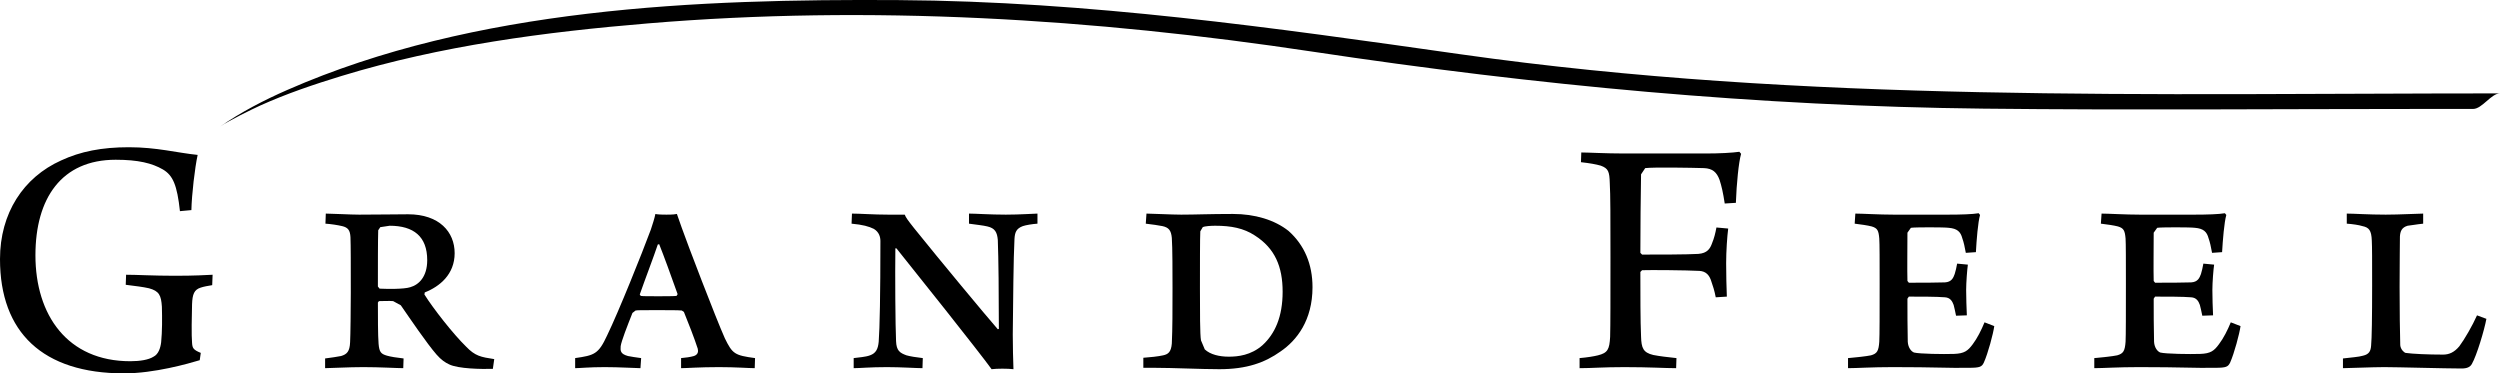 <?xml version="1.0" encoding="utf-8"?>
<!-- Generator: Adobe Illustrator 17.0.0, SVG Export Plug-In . SVG Version: 6.00 Build 0)  -->
<!DOCTYPE svg PUBLIC "-//W3C//DTD SVG 1.1//EN" "http://www.w3.org/Graphics/SVG/1.1/DTD/svg11.dtd">
<svg version="1.1" id="Livello_1" xmlns="http://www.w3.org/2000/svg" xmlns:xlink="http://www.w3.org/1999/xlink" x="0px" y="0px"
	 width="75.916px" height="11.338px" viewBox="0 0 75.916 11.338" enable-background="new 0 0 75.916 11.338" xml:space="preserve">
<path d="M6.065,10.938c-0.348,0.105-1.382,0.4-2.299,0.4C1.297,11.338,0,10.093,0,7.868c0-1.393,0.707-2.479,1.856-2.996
	c0.591-0.274,1.235-0.401,2.057-0.401c0.854,0,1.456,0.169,2.089,0.233c-0.085,0.39-0.18,1.202-0.19,1.676L5.464,6.412
	C5.379,5.621,5.252,5.326,4.947,5.146C4.62,4.956,4.198,4.851,3.512,4.851c-1.645,0-2.436,1.171-2.436,2.901
	c0,1.814,0.97,3.217,2.88,3.217c0.295,0,0.558-0.043,0.706-0.138c0.148-0.073,0.211-0.263,0.232-0.442
	c0.032-0.328,0.032-0.718,0.022-1.076C4.894,8.965,4.831,8.838,4.525,8.754C4.335,8.711,4.146,8.69,3.818,8.648l0.011-0.305
	c0.327,0,0.833,0.031,1.477,0.031c0.621,0,0.938-0.021,1.15-0.031L6.444,8.659C6.318,8.68,6.192,8.701,6.097,8.733
	c-0.201,0.063-0.254,0.2-0.265,0.506c-0.01,0.316-0.02,0.971,0,1.171c0.011,0.158,0.032,0.211,0.265,0.306L6.065,10.938z"/>
<path d="M11.485,6.992c-0.01,0.264-0.01,1.161-0.01,1.709l0.052,0.064c0.232,0.01,0.728,0.02,0.929-0.043
	c0.263-0.074,0.517-0.316,0.517-0.822c0-0.718-0.412-1.045-1.14-1.045l-0.285,0.043L11.485,6.992z M9.893,6.486
	c0.179,0,0.749,0.032,1.012,0.032c0.57,0,1.171-0.011,1.487-0.011c0.95,0,1.414,0.538,1.414,1.181c0,0.644-0.454,1.013-0.908,1.192
	l-0.01,0.063c0.264,0.422,0.875,1.203,1.266,1.583c0.274,0.285,0.443,0.316,0.854,0.379l-0.042,0.296
	c-0.338,0.01-1.054,0-1.329-0.137c-0.116-0.053-0.243-0.138-0.38-0.296c-0.295-0.337-0.801-1.086-1.086-1.497l-0.233-0.127
	c-0.105-0.011-0.316,0-0.431,0l-0.032,0.042c0,0.412,0,1.002,0.021,1.255c0.021,0.254,0.074,0.306,0.253,0.359
	c0.105,0.031,0.306,0.064,0.506,0.085l-0.01,0.295c-0.19,0-0.707-0.032-1.213-0.032c-0.444,0-0.992,0.032-1.16,0.032v-0.295
	c0.158-0.021,0.4-0.054,0.485-0.074c0.179-0.053,0.263-0.138,0.274-0.422c0.011-0.169,0.021-1.076,0.021-1.488
	c0-0.801,0-1.486-0.01-1.698c-0.011-0.211-0.074-0.295-0.254-0.337c-0.136-0.032-0.337-0.063-0.506-0.074L9.893,6.486z"/>
<path d="M19.427,8.943l0.031,0.043c0.074,0.01,0.232,0.01,0.539,0.01c0.19,0,0.442,0,0.547-0.01l0.033-0.053
	c-0.19-0.538-0.433-1.202-0.56-1.518l-0.042,0.01C19.848,7.805,19.585,8.49,19.427,8.943 M18.435,10.188
	c0.348-0.717,1.055-2.478,1.329-3.217c0.053-0.158,0.116-0.358,0.138-0.474c0.031,0.01,0.126,0.021,0.337,0.021
	c0.2,0,0.274-0.011,0.316-0.021l0.148,0.421c0.159,0.454,1.034,2.743,1.308,3.355c0.232,0.474,0.296,0.517,0.917,0.601l-0.01,0.306
	c-0.179,0-0.57-0.032-1.086-0.032c-0.591,0-0.981,0.032-1.15,0.032v-0.306c0.126-0.01,0.285-0.032,0.39-0.063
	c0.127-0.043,0.137-0.138,0.116-0.222c-0.105-0.327-0.285-0.781-0.421-1.118l-0.064-0.042c-0.116-0.011-0.39-0.011-0.749-0.011
	c-0.496,0-0.58,0-0.654,0.011l-0.095,0.074c-0.158,0.4-0.337,0.854-0.358,1.012c-0.01,0.138-0.01,0.232,0.221,0.296
	c0.095,0.02,0.243,0.042,0.401,0.063l-0.021,0.306c-0.148,0-0.633-0.032-1.086-0.032c-0.475,0-0.76,0.032-0.897,0.032v-0.306
	C18.045,10.79,18.172,10.758,18.435,10.188"/>
<path d="M25.871,6.486c0.242,0,0.664,0.032,1.097,0.032h0.506c0.031,0.084,0.084,0.158,0.284,0.411
	C28.539,7.9,29.931,9.576,30.3,9.998l0.032-0.01c0-1.033-0.011-2.173-0.032-2.7c-0.02-0.232-0.084-0.359-0.316-0.412
	c-0.126-0.031-0.338-0.053-0.559-0.084V6.486c0.189,0,0.643,0.032,1.119,0.032c0.442,0,0.854-0.032,0.96-0.032v0.306
	c-0.159,0.011-0.349,0.042-0.444,0.074c-0.2,0.074-0.242,0.19-0.254,0.39c-0.031,0.569-0.041,1.888-0.052,2.9
	c0,0.338,0.011,0.802,0.021,1.055c-0.169-0.021-0.506-0.021-0.664,0c-0.37-0.516-2.416-3.08-2.89-3.67h-0.032
	c-0.011,0.78,0,2.384,0.021,2.816c0.011,0.296,0.116,0.359,0.316,0.433c0.106,0.031,0.307,0.063,0.496,0.084l-0.01,0.306
	c-0.179,0-0.654-0.032-1.076-0.032c-0.517,0-0.823,0.032-1.013,0.032v-0.306c0.148-0.021,0.359-0.032,0.496-0.084
	c0.179-0.064,0.243-0.19,0.264-0.412c0.031-0.39,0.052-1.455,0.052-3.058c0-0.127-0.042-0.275-0.2-0.37
	c-0.147-0.074-0.337-0.127-0.676-0.158L25.871,6.486z"/>
<path d="M36.585,10.61c0.169,0.158,0.444,0.221,0.729,0.221c0.274,0,0.675-0.041,1.023-0.348c0.38-0.347,0.612-0.865,0.612-1.623
	c0-0.76-0.232-1.319-0.844-1.709c-0.338-0.222-0.717-0.296-1.203-0.296c-0.127,0-0.317,0.011-0.379,0.043l-0.074,0.126
	c-0.011,0.169-0.011,1.107-0.011,1.741c0,0.653,0,1.423,0.032,1.571L36.585,10.61z M34.814,6.486c0.158,0,0.77,0.032,1.055,0.032
	c0.443,0,0.844-0.021,1.571-0.021c0.665,0,1.265,0.179,1.689,0.516c0.485,0.433,0.727,1.013,0.727,1.709
	c0,1.002-0.476,1.614-0.971,1.951c-0.475,0.338-1.023,0.538-1.856,0.538c-0.57,0-1.404-0.042-1.962-0.042h-0.348v-0.305
	c0.179-0.011,0.475-0.043,0.601-0.074c0.148-0.032,0.243-0.095,0.264-0.359c0.021-0.465,0.021-1.002,0.021-1.677
	c0-0.443,0-1.245-0.021-1.529c-0.021-0.233-0.095-0.317-0.285-0.359c-0.116-0.021-0.306-0.053-0.506-0.074L34.814,6.486z"/>
<path d="M48.018,4.63c0.211,0,0.739,0.031,1.298,0.031h2.488c0.413,0,0.803-0.021,1.014-0.052l0.053,0.062
	c-0.074,0.254-0.138,0.908-0.159,1.488L52.374,6.18c-0.052-0.337-0.095-0.527-0.157-0.717c-0.085-0.232-0.211-0.348-0.475-0.358
	c-0.369-0.011-1.53-0.032-1.783,0l-0.126,0.189c-0.011,0.612-0.021,1.656-0.021,2.384l0.052,0.053c0.475,0,1.372,0,1.709-0.021
	c0.274-0.022,0.359-0.159,0.421-0.338c0.054-0.127,0.095-0.285,0.128-0.464l0.357,0.032c-0.031,0.242-0.062,0.685-0.062,1.055
	c0,0.368,0.01,0.716,0.021,1.012l-0.337,0.021c-0.043-0.222-0.085-0.338-0.128-0.464c-0.062-0.221-0.179-0.327-0.369-0.338
	c-0.38-0.021-1.497-0.031-1.74-0.021l-0.052,0.053c0,0.643,0,1.519,0.021,1.962c0.01,0.348,0.063,0.485,0.369,0.559
	c0.211,0.042,0.421,0.063,0.706,0.095l-0.01,0.306c-0.337,0-0.801-0.032-1.571-0.032c-0.644,0-0.991,0.032-1.361,0.032v-0.306
	c0.242-0.021,0.432-0.053,0.558-0.084c0.297-0.074,0.349-0.18,0.37-0.56c0.01-0.379,0.01-1.139,0.01-2.405
	c0-1.16,0-1.94-0.021-2.267c-0.01-0.348-0.042-0.443-0.274-0.528c-0.147-0.042-0.327-0.074-0.601-0.105L48.018,4.63z"/>
<path d="M56.34,6.486c0.201,0,0.727,0.032,1.161,0.032h1.666c0.369,0,0.739-0.011,0.918-0.043l0.042,0.053
	c-0.064,0.222-0.106,0.76-0.126,1.129l-0.306,0.021c-0.033-0.18-0.064-0.327-0.107-0.443c-0.052-0.2-0.157-0.295-0.411-0.317
	c-0.136-0.02-1.055-0.02-1.15,0l-0.105,0.148c0,0.496-0.01,1.119,0,1.466l0.043,0.053c0.39,0,0.832,0,1.096-0.01
	c0.201-0.011,0.254-0.138,0.296-0.254c0.031-0.095,0.053-0.2,0.074-0.316l0.326,0.031c-0.021,0.149-0.052,0.539-0.052,0.77
	c0,0.212,0.011,0.559,0.021,0.77l-0.328,0.011c-0.031-0.169-0.052-0.232-0.073-0.327c-0.042-0.116-0.105-0.222-0.264-0.232
	c-0.243-0.021-0.759-0.021-1.096-0.021L57.922,9.07c0,0.348,0,0.939,0.01,1.308c0.011,0.18,0.106,0.295,0.19,0.327
	c0.169,0.042,0.886,0.053,1.214,0.042c0.316-0.011,0.421-0.094,0.57-0.295c0.136-0.179,0.262-0.432,0.357-0.664l0.296,0.115
	c-0.032,0.233-0.189,0.823-0.317,1.108c-0.062,0.127-0.115,0.158-0.452,0.158c-0.634,0.011-1.003-0.021-2.31-0.021
	c-0.644,0-1.088,0.032-1.362,0.032v-0.306c0.243-0.021,0.549-0.053,0.697-0.084c0.19-0.054,0.232-0.137,0.252-0.412
	c0.011-0.179,0.011-0.897,0.011-1.74c0-0.686,0-1.255-0.011-1.393c-0.02-0.242-0.052-0.316-0.231-0.369
	c-0.116-0.031-0.338-0.063-0.516-0.084L56.34,6.486z"/>
<path d="M63.817,6.486c0.201,0,0.729,0.032,1.161,0.032h1.667c0.368,0,0.737-0.011,0.917-0.043l0.043,0.053
	c-0.064,0.222-0.107,0.76-0.128,1.129l-0.305,0.021c-0.032-0.18-0.064-0.327-0.106-0.443c-0.053-0.2-0.158-0.295-0.411-0.317
	c-0.138-0.02-1.055-0.02-1.149,0L65.4,7.066c0,0.496-0.01,1.119,0,1.466l0.042,0.053c0.39,0,0.834,0,1.096-0.01
	c0.202-0.011,0.254-0.138,0.297-0.254c0.031-0.095,0.052-0.2,0.073-0.316l0.327,0.031c-0.022,0.149-0.053,0.539-0.053,0.77
	c0,0.212,0.01,0.559,0.021,0.77l-0.327,0.011c-0.031-0.169-0.053-0.232-0.074-0.327c-0.041-0.116-0.105-0.222-0.264-0.232
	c-0.242-0.021-0.758-0.021-1.096-0.021L65.4,9.07c0,0.348,0,0.939,0.011,1.308c0.01,0.18,0.105,0.295,0.189,0.327
	c0.168,0.042,0.886,0.053,1.213,0.042c0.317-0.011,0.422-0.094,0.569-0.295c0.138-0.179,0.264-0.432,0.359-0.664l0.296,0.115
	c-0.032,0.233-0.19,0.823-0.316,1.108c-0.064,0.127-0.116,0.158-0.454,0.158c-0.634,0.011-1.002-0.021-2.31-0.021
	c-0.644,0-1.086,0.032-1.361,0.032v-0.306c0.242-0.021,0.549-0.053,0.696-0.084c0.19-0.054,0.233-0.137,0.254-0.412
	c0.01-0.179,0.01-0.897,0.01-1.74c0-0.686,0-1.255-0.01-1.393c-0.021-0.242-0.054-0.316-0.233-0.369
	c-0.116-0.031-0.337-0.063-0.517-0.084L63.817,6.486z"/>
<path d="M71.263,6.486c0.212,0,0.665,0.032,1.182,0.032c0.422,0,0.981-0.032,1.138-0.032v0.306c-0.21,0.021-0.368,0.053-0.473,0.063
	c-0.18,0.053-0.223,0.169-0.233,0.327c0,0.253-0.01,0.738-0.01,1.519c0,0.675,0.01,1.477,0.02,1.782
	c0.011,0.127,0.116,0.222,0.159,0.233c0.211,0.031,0.686,0.052,1.14,0.052c0.179,0,0.336-0.063,0.495-0.253
	c0.157-0.21,0.401-0.632,0.537-0.939l0.285,0.106c-0.062,0.338-0.295,1.118-0.442,1.371c-0.053,0.095-0.148,0.137-0.316,0.137
	c-0.487,0-1.942-0.042-2.343-0.042c-0.357,0-1.086,0.032-1.255,0.032v-0.295c0.254-0.032,0.475-0.043,0.613-0.085
	c0.178-0.042,0.231-0.137,0.242-0.306c0.021-0.211,0.031-0.854,0.031-1.835c0-0.791,0-1.15-0.01-1.35
	c-0.011-0.317-0.085-0.401-0.285-0.443c-0.095-0.032-0.306-0.063-0.475-0.074V6.486z"/>
<path d="M7.908,3.202c0.797-0.359,1.628-0.64,2.463-0.895c3.014-0.92,6.179-1.337,9.311-1.597c6.745-0.562,13.509-0.147,20.187,0.86
	c6.777,1.021,13.501,1.654,20.363,1.729c4.492,0.05,8.986,0.009,13.477,0.009h1.39c0.275,0,0.548-0.472,0.817-0.472
	c-10.531,0-21.101,0.297-31.557-1.187C38.657,0.84,33.063,0.04,27.286,0.003C21.181-0.036,14.418,0.233,8.727,2.73
	c-0.7,0.306-1.416,0.677-2.043,1.114C6.941,3.666,7.66,3.314,7.908,3.202"/>
</svg>
